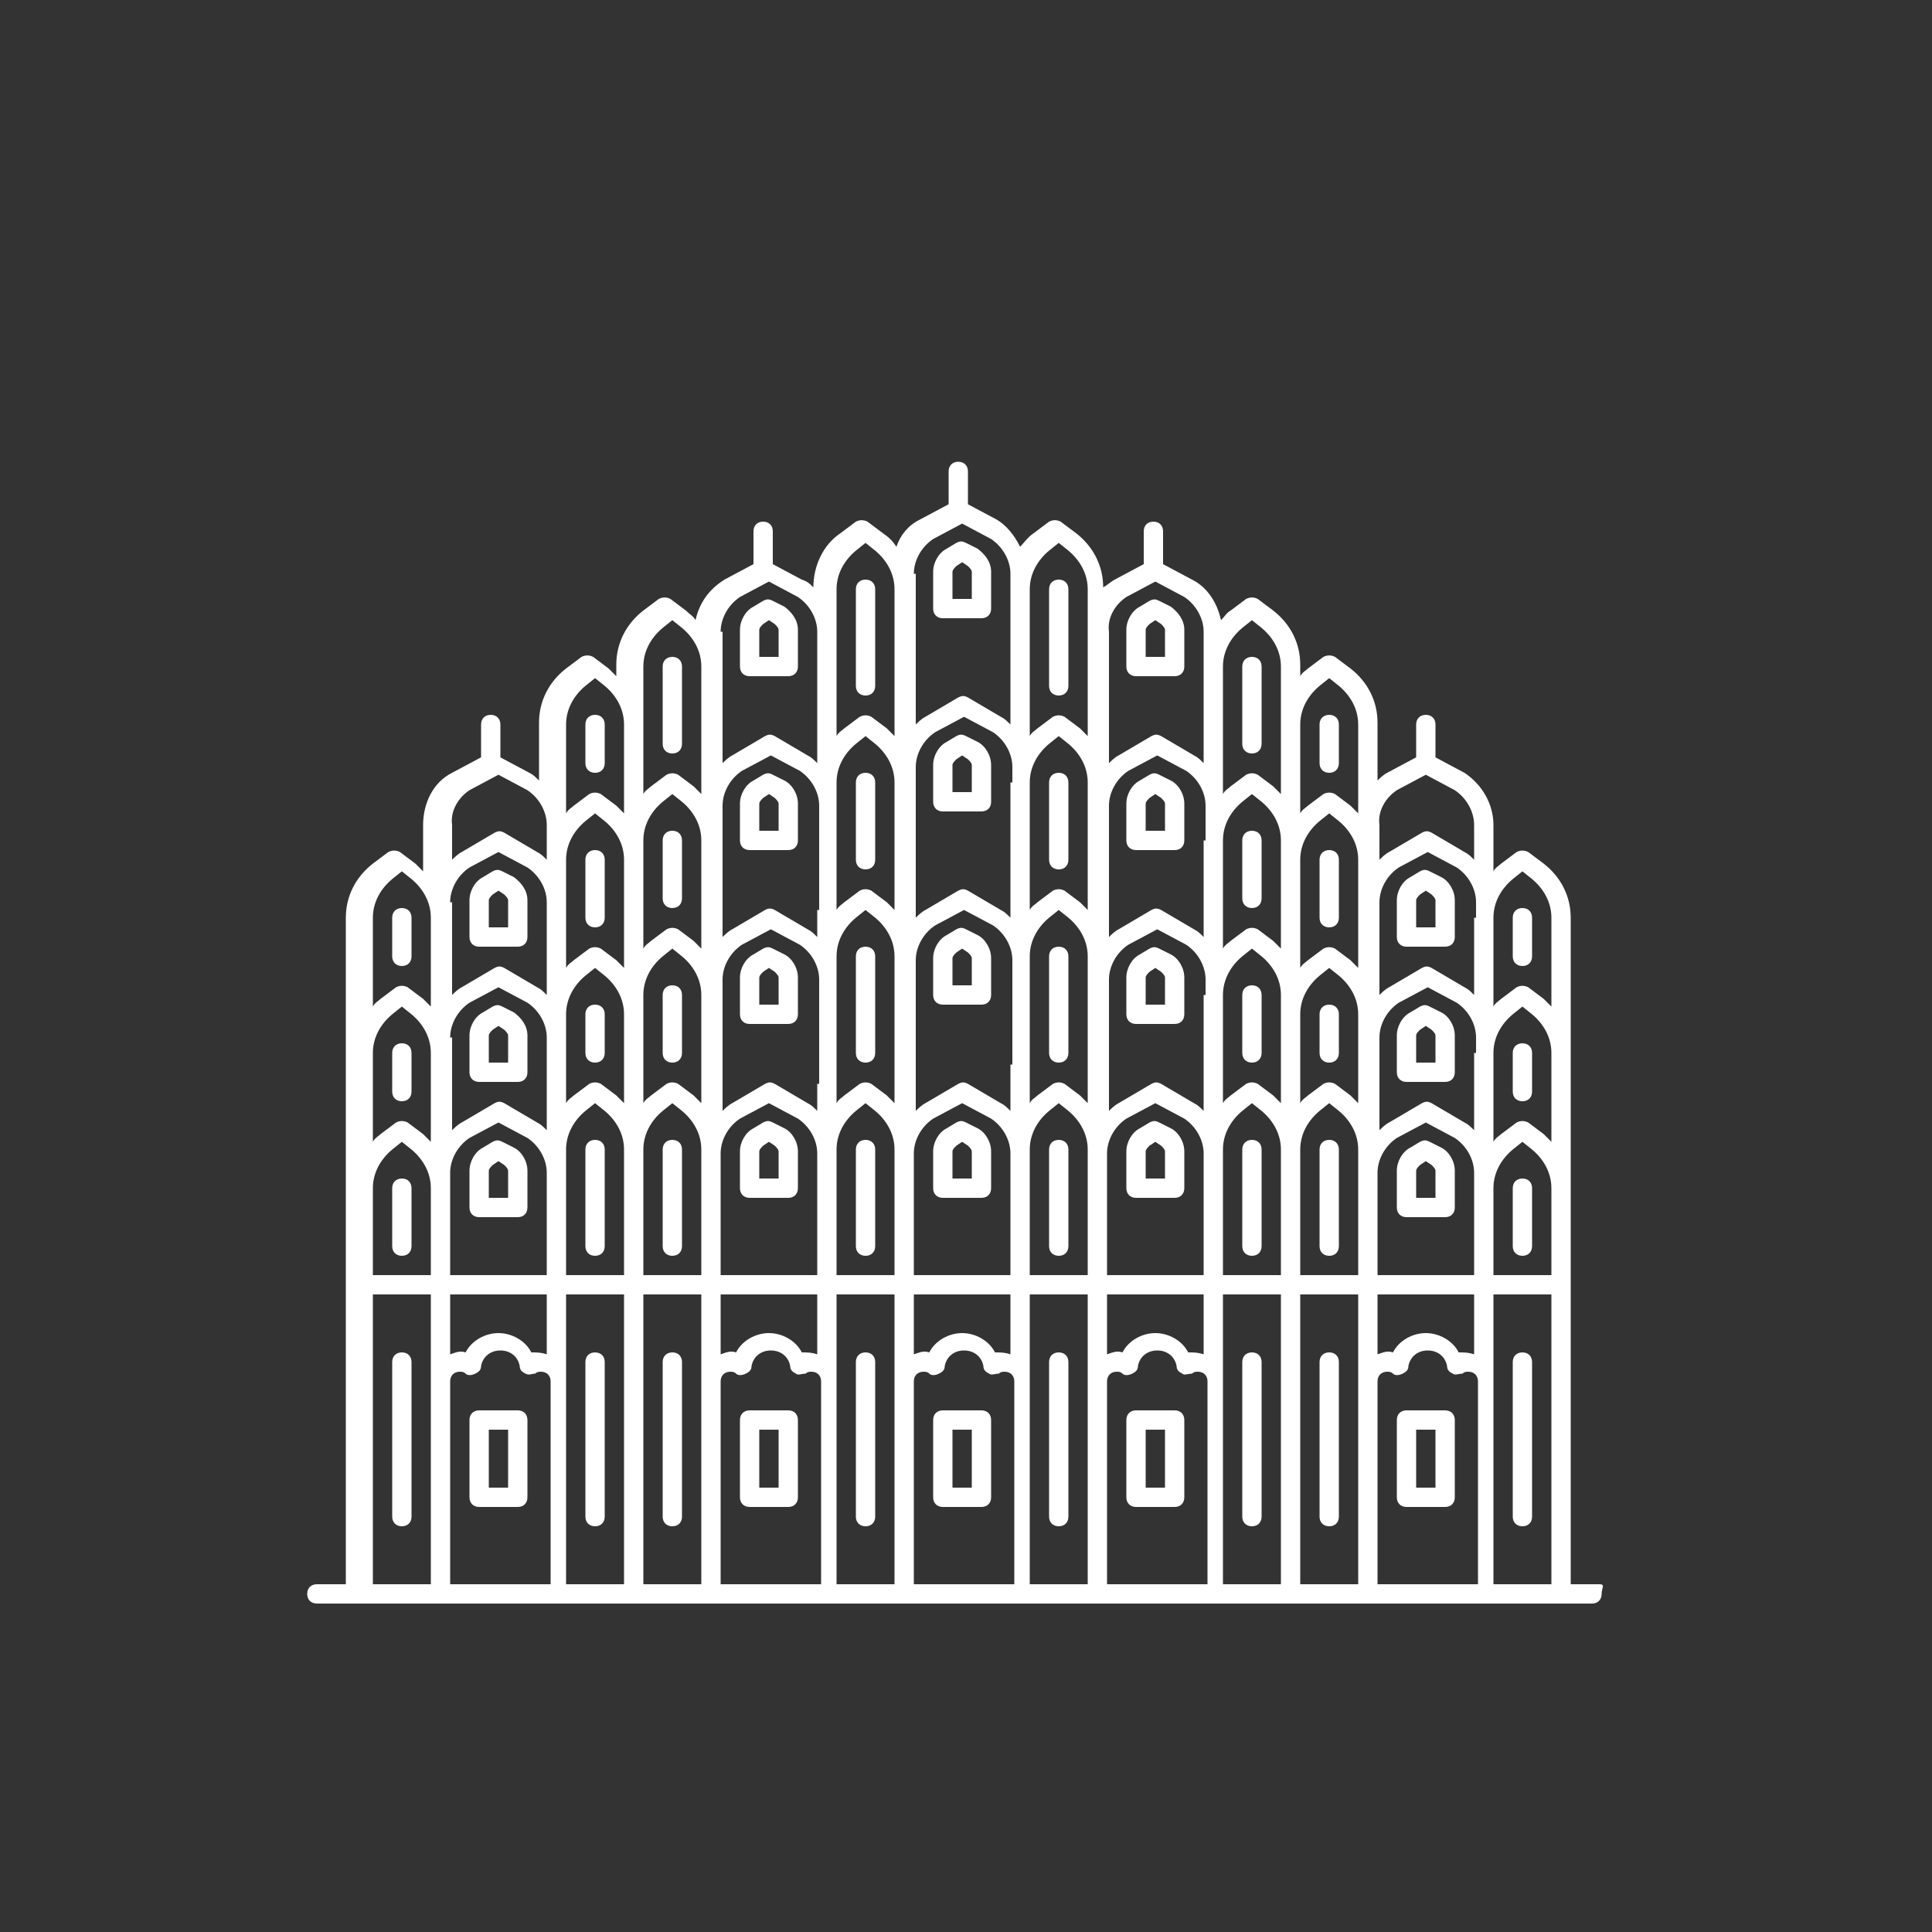 <svg width="72" height="72" viewBox="0 0 72 72" fill="none" xmlns="http://www.w3.org/2000/svg">
<rect x="0" y="0" width="72" height="72" fill="#333333" stroke="none"/>
<path d="M59.616 59.04H58.536V34.2C58.536 33.408 58.176 32.688 57.528 32.184L56.952 31.752C56.808 31.68 56.664 31.68 56.52 31.752L55.944 32.184C55.872 32.256 55.728 32.328 55.656 32.472V30.744C55.656 29.952 55.224 29.232 54.576 28.8L53.496 28.224V27C53.496 26.784 53.352 26.64 53.136 26.64C52.92 26.64 52.776 26.784 52.776 27V28.224L51.696 28.8C51.552 28.872 51.408 29.016 51.336 29.088V26.928C51.336 26.136 50.976 25.416 50.328 24.912L49.752 24.48C49.608 24.408 49.464 24.408 49.32 24.48L48.744 24.912C48.672 24.984 48.528 25.056 48.456 25.2V24.768C48.456 23.976 48.096 23.256 47.448 22.752L46.872 22.32C46.728 22.248 46.584 22.248 46.44 22.32L45.864 22.752C45.72 22.824 45.648 22.968 45.504 23.112C45.36 22.464 45 21.888 44.424 21.6L43.344 21.024V19.8C43.344 19.584 43.2 19.44 42.984 19.44C42.768 19.44 42.624 19.584 42.624 19.8V21.024L41.544 21.6C41.4 21.672 41.256 21.816 41.112 21.888C41.112 21.096 40.752 20.376 40.104 19.872L39.528 19.44C39.384 19.368 39.24 19.368 39.096 19.44L38.52 19.872C38.304 20.016 38.16 20.232 38.016 20.376C37.8 19.944 37.512 19.584 37.152 19.368L36.072 18.792V17.568C36.072 17.352 35.928 17.208 35.712 17.208C35.496 17.208 35.352 17.352 35.352 17.568V18.792L34.272 19.368C33.84 19.584 33.552 19.944 33.408 20.376C33.264 20.16 33.12 20.016 32.904 19.872L32.328 19.44C32.184 19.368 32.04 19.368 31.896 19.44L31.32 19.872C30.672 20.304 30.312 21.096 30.312 21.888C30.168 21.744 30.096 21.672 29.88 21.6L28.8 21.024V19.8C28.8 19.584 28.656 19.44 28.44 19.44C28.224 19.44 28.08 19.584 28.08 19.8V21.024L27 21.6C26.424 21.96 26.064 22.464 25.92 23.112C25.848 22.968 25.704 22.896 25.56 22.752L24.984 22.32C24.84 22.248 24.696 22.248 24.552 22.32L23.976 22.752C23.328 23.256 22.968 23.976 22.968 24.768V25.2L22.68 24.912L22.104 24.48C21.96 24.408 21.816 24.408 21.672 24.48L21.096 24.912C20.448 25.416 20.088 26.136 20.088 26.928V29.088C19.944 28.944 19.872 28.872 19.728 28.8L18.648 28.224V27C18.648 26.784 18.504 26.64 18.288 26.64C18.072 26.64 17.928 26.784 17.928 27V28.224L16.848 28.8C16.128 29.16 15.768 29.952 15.768 30.744V32.472L15.48 32.184L14.904 31.752C14.76 31.68 14.616 31.68 14.472 31.752L13.896 32.184C13.248 32.688 12.888 33.408 12.888 34.2V59.04H11.808C11.592 59.04 11.448 59.184 11.448 59.4C11.448 59.616 11.592 59.76 11.808 59.76H59.328C59.544 59.76 59.688 59.616 59.688 59.4C59.688 59.184 59.832 59.04 59.616 59.04ZM13.896 39.24C13.896 38.664 14.184 38.16 14.616 37.8L14.976 37.512L15.336 37.8C15.768 38.16 16.056 38.664 16.056 39.24V42.552L15.768 42.264L15.192 41.832C15.048 41.76 14.904 41.76 14.76 41.832L14.184 42.264C14.112 42.336 13.968 42.408 13.896 42.552V39.24ZM16.776 33.624C16.776 33.12 17.064 32.616 17.496 32.328L18.576 31.752L19.656 32.328C20.088 32.616 20.376 33.12 20.376 33.624V37.08C20.232 36.936 20.16 36.864 20.016 36.792L18.792 36.072C18.648 36 18.576 36 18.432 36.072L17.208 36.792C17.064 36.864 16.92 37.008 16.848 37.08V33.624H16.776ZM16.776 38.664C16.776 38.16 17.064 37.656 17.496 37.368L18.576 36.792L19.656 37.368C20.088 37.656 20.376 38.16 20.376 38.664V42.12C20.232 41.976 20.16 41.904 20.016 41.832L18.792 41.112C18.648 41.04 18.576 41.04 18.432 41.112L17.208 41.832C17.064 41.904 16.92 42.048 16.848 42.12V38.664H16.776ZM51.336 43.704C51.336 43.2 51.624 42.696 52.056 42.408L53.136 41.832L54.216 42.408C54.648 42.696 54.936 43.2 54.936 43.704V47.52H51.336V43.704ZM54.936 39.24V42.12C54.792 41.976 54.72 41.904 54.576 41.832L53.352 41.112C53.208 41.04 53.136 41.04 52.992 41.112L51.768 41.832C51.624 41.904 51.48 42.048 51.408 42.12V38.664C51.408 38.16 51.696 37.656 52.128 37.368L53.208 36.792L54.288 37.368C54.72 37.656 55.008 38.16 55.008 38.664V39.24H54.936ZM50.616 38.664V41.112L50.328 40.824L49.752 40.392C49.608 40.32 49.464 40.32 49.32 40.392L48.744 40.824C48.672 40.896 48.528 40.968 48.456 41.112V37.8C48.456 37.224 48.744 36.72 49.176 36.36L49.536 36.072L49.896 36.36C50.328 36.72 50.616 37.224 50.616 37.8V38.664ZM47.736 37.8V41.112L47.448 40.824L46.872 40.392C46.728 40.32 46.584 40.32 46.44 40.392L45.864 40.824C45.792 40.896 45.648 40.968 45.576 41.112V37.08C45.576 36.504 45.864 36 46.296 35.64L46.656 35.352L47.016 35.64C47.448 36 47.736 36.504 47.736 37.08V37.8ZM41.256 47.52V42.984C41.256 42.48 41.544 41.976 41.976 41.688L43.056 41.112L44.136 41.688C44.568 41.976 44.856 42.48 44.856 42.984V47.52H41.256ZM44.856 37.08V41.4C44.712 41.256 44.64 41.184 44.496 41.112L43.272 40.392C43.128 40.32 43.056 40.32 42.912 40.392L41.688 41.112C41.544 41.184 41.4 41.328 41.328 41.4V36.504C41.328 36 41.616 35.496 42.048 35.208L43.128 34.632L44.208 35.208C44.64 35.496 44.928 36 44.928 36.504V37.08H44.856ZM40.536 36.504V41.112L40.248 40.824L39.672 40.392C39.528 40.32 39.384 40.32 39.24 40.392L38.664 40.824C38.592 40.896 38.448 40.968 38.376 41.112V35.64C38.376 35.064 38.664 34.56 39.096 34.2L39.456 33.912L39.816 34.2C40.248 34.56 40.536 35.064 40.536 35.64V36.504ZM34.056 47.52V42.984C34.056 42.48 34.344 41.976 34.776 41.688L35.856 41.112L36.936 41.688C37.368 41.976 37.656 42.48 37.656 42.984V47.52H34.056ZM37.656 39.672V41.4C37.512 41.256 37.44 41.184 37.296 41.112L36.072 40.392C35.928 40.32 35.856 40.32 35.712 40.392L34.488 41.112C34.344 41.184 34.2 41.328 34.128 41.4V35.784C34.128 35.28 34.416 34.776 34.848 34.488L35.928 33.912L37.008 34.488C37.44 34.776 37.728 35.28 37.728 35.784V39.672H37.656ZM33.336 35.784V41.112L33.048 40.824L32.472 40.392C32.328 40.32 32.184 40.32 32.04 40.392L31.464 40.824C31.392 40.896 31.248 40.968 31.176 41.112V35.64C31.176 35.064 31.464 34.56 31.896 34.2L32.256 33.912L32.616 34.2C33.048 34.56 33.336 35.064 33.336 35.64V35.784ZM26.856 47.52V42.984C26.856 42.48 27.144 41.976 27.576 41.688L28.656 41.112L29.736 41.688C30.168 41.976 30.456 42.48 30.456 42.984V47.52H26.856ZM30.456 40.392V41.4C30.312 41.256 30.24 41.184 30.096 41.112L28.872 40.392C28.728 40.32 28.656 40.32 28.512 40.392L27.288 41.112C27.144 41.184 27 41.328 26.928 41.4V36.504C26.928 36 27.216 35.496 27.648 35.208L28.728 34.632L29.808 35.208C30.24 35.496 30.528 36 30.528 36.504V40.392H30.456ZM26.136 40.392V41.112L25.848 40.824L25.272 40.392C25.128 40.32 24.984 40.32 24.84 40.392L24.264 40.824C24.192 40.896 24.048 40.968 23.976 41.112V37.08C23.976 36.504 24.264 36 24.696 35.64L25.056 35.352L25.416 35.64C25.848 36 26.136 36.504 26.136 37.08V40.392ZM23.256 41.112L22.968 40.824L22.392 40.392C22.248 40.32 22.104 40.32 21.96 40.392L21.384 40.824C21.312 40.896 21.168 40.968 21.096 41.112V37.8C21.096 37.224 21.384 36.72 21.816 36.36L22.176 36.072L22.536 36.36C22.968 36.72 23.256 37.224 23.256 37.8V41.112ZM16.776 44.28V43.704C16.776 43.2 17.064 42.696 17.496 42.408L18.576 41.832L19.656 42.408C20.088 42.696 20.376 43.2 20.376 43.704V47.52H16.776V44.28ZM16.776 49.32V48.24H20.376V50.472C20.16 50.4 20.016 50.4 19.8 50.4C19.584 49.968 19.08 49.68 18.576 49.68C18.072 49.68 17.568 49.968 17.352 50.4C17.136 50.328 16.992 50.4 16.776 50.472V49.32ZM21.096 43.704V42.84C21.096 42.264 21.384 41.76 21.816 41.4L22.176 41.112L22.536 41.4C22.968 41.76 23.256 42.264 23.256 42.84V47.52H21.096V43.704ZM23.976 42.84C23.976 42.264 24.264 41.76 24.696 41.4L25.056 41.112L25.416 41.4C25.848 41.76 26.136 42.264 26.136 42.84V47.52H23.976V42.84ZM26.856 48.24H30.456V50.472C30.24 50.4 30.096 50.4 29.88 50.4C29.664 49.968 29.16 49.68 28.656 49.68C28.152 49.68 27.648 49.968 27.432 50.4C27.216 50.328 27.072 50.4 26.856 50.472V48.24ZM31.176 46.872V42.84C31.176 42.264 31.464 41.76 31.896 41.4L32.256 41.112L32.616 41.4C33.048 41.76 33.336 42.264 33.336 42.84V47.52H31.176V46.872ZM34.056 48.24H37.656V50.472C37.44 50.4 37.296 50.4 37.08 50.4C36.864 49.968 36.36 49.68 35.856 49.68C35.352 49.68 34.848 49.968 34.632 50.4C34.416 50.328 34.272 50.4 34.056 50.472V48.24ZM38.376 46.872V42.84C38.376 42.264 38.664 41.76 39.096 41.4L39.456 41.112L39.816 41.4C40.248 41.76 40.536 42.264 40.536 42.84V47.52H38.376V46.872ZM41.256 48.24H44.856V50.472C44.64 50.4 44.496 50.4 44.28 50.4C44.064 49.968 43.56 49.68 43.056 49.68C42.552 49.68 42.048 49.968 41.832 50.4C41.616 50.328 41.472 50.4 41.256 50.472V48.24ZM45.576 46.872V42.84C45.576 42.264 45.864 41.76 46.296 41.4L46.656 41.112L47.016 41.4C47.448 41.76 47.736 42.264 47.736 42.84V47.52H45.576V46.872ZM48.456 42.84C48.456 42.264 48.744 41.76 49.176 41.4L49.536 41.112L49.896 41.4C50.328 41.76 50.616 42.264 50.616 42.84V47.52H48.456V42.84ZM51.336 48.24H54.936V50.472C54.72 50.4 54.576 50.4 54.36 50.4C54.144 49.968 53.64 49.68 53.136 49.68C52.632 49.68 52.128 49.968 51.912 50.4C51.696 50.328 51.552 50.4 51.336 50.472V48.24ZM55.656 44.28C55.656 43.704 55.944 43.2 56.376 42.84L56.736 42.552L57.096 42.84C57.528 43.2 57.816 43.704 57.816 44.28V47.52H55.656V44.28ZM57.816 42.552L57.528 42.264L56.952 41.832C56.808 41.76 56.664 41.76 56.52 41.832L55.944 42.264C55.872 42.336 55.728 42.408 55.656 42.552V39.24C55.656 38.664 55.944 38.16 56.376 37.8L56.736 37.512L57.096 37.8C57.528 38.16 57.816 38.664 57.816 39.24V42.552ZM54.936 34.2V37.08C54.792 36.936 54.72 36.864 54.576 36.792L53.352 36.072C53.208 36 53.136 36 52.992 36.072L51.768 36.792C51.624 36.864 51.48 37.008 51.408 37.08V33.624C51.408 33.12 51.696 32.616 52.128 32.328L53.208 31.752L54.288 32.328C54.72 32.616 55.008 33.12 55.008 33.624V34.2H54.936ZM50.616 33.624V36.072L50.328 35.784L49.752 35.352C49.608 35.28 49.464 35.28 49.32 35.352L48.744 35.784C48.672 35.856 48.528 35.928 48.456 36.072V32.04C48.456 31.464 48.744 30.96 49.176 30.6L49.536 30.312L49.896 30.6C50.328 30.96 50.616 31.464 50.616 32.04V33.624ZM47.736 32.04V35.352L47.448 35.064L46.872 34.632C46.728 34.56 46.584 34.56 46.44 34.632L45.864 35.064C45.792 35.136 45.648 35.208 45.576 35.352V31.32C45.576 30.744 45.864 30.24 46.296 29.88L46.656 29.592L47.016 29.88C47.448 30.24 47.736 30.744 47.736 31.32V32.04ZM44.856 31.32V34.92C44.712 34.776 44.64 34.704 44.496 34.632L43.272 33.912C43.128 33.84 43.056 33.84 42.912 33.912L41.688 34.632C41.544 34.704 41.4 34.848 41.328 34.92V30.024C41.328 29.52 41.616 29.016 42.048 28.728L43.128 28.152L44.208 28.728C44.64 29.016 44.928 29.52 44.928 30.024V31.32H44.856ZM40.536 29.88V33.912L40.248 33.624L39.672 33.192C39.528 33.12 39.384 33.12 39.24 33.192L38.664 33.624C38.592 33.696 38.448 33.768 38.376 33.912V29.16C38.376 28.584 38.664 28.08 39.096 27.72L39.456 27.432L39.816 27.72C40.248 28.08 40.536 28.584 40.536 29.16V29.88ZM37.656 29.16V34.2C37.512 34.056 37.44 33.984 37.296 33.912L36.072 33.192C35.928 33.12 35.856 33.12 35.712 33.192L34.488 33.912C34.344 33.984 34.2 34.128 34.128 34.2V28.584C34.128 28.08 34.416 27.576 34.848 27.288L35.928 26.712L37.008 27.288C37.44 27.576 37.728 28.08 37.728 28.584V29.16H37.656ZM33.336 32.472V33.912L33.048 33.624L32.472 33.192C32.328 33.12 32.184 33.12 32.04 33.192L31.464 33.624C31.392 33.696 31.248 33.768 31.176 33.912V29.16C31.176 28.584 31.464 28.08 31.896 27.72L32.256 27.432L32.616 27.72C33.048 28.08 33.336 28.584 33.336 29.16V32.472ZM30.456 33.912V34.92C30.312 34.776 30.24 34.704 30.096 34.632L28.872 33.912C28.728 33.84 28.656 33.84 28.512 33.912L27.288 34.632C27.144 34.704 27 34.848 26.928 34.92V30.024C26.928 29.52 27.216 29.016 27.648 28.728L28.728 28.152L29.808 28.728C30.24 29.016 30.528 29.52 30.528 30.024V33.912H30.456ZM26.136 33.912V35.352L25.848 35.064L25.272 34.632C25.128 34.56 24.984 34.56 24.84 34.632L24.264 35.064C24.192 35.136 24.048 35.208 23.976 35.352V31.32C23.976 30.744 24.264 30.24 24.696 29.88L25.056 29.592L25.416 29.88C25.848 30.24 26.136 30.744 26.136 31.32V33.912ZM23.256 36.072L22.968 35.784L22.392 35.352C22.248 35.28 22.104 35.28 21.96 35.352L21.384 35.784C21.312 35.856 21.168 35.928 21.096 36.072V32.04C21.096 31.464 21.384 30.96 21.816 30.6L22.176 30.312L22.536 30.6C22.968 30.96 23.256 31.464 23.256 32.04V36.072ZM13.896 44.28C13.896 43.704 14.184 43.2 14.616 42.84L14.976 42.552L15.336 42.84C15.768 43.2 16.056 43.704 16.056 44.28V47.52H13.896V44.28ZM16.776 59.04V51.48C16.776 51.264 16.92 51.12 17.136 51.12C17.208 51.12 17.28 51.12 17.352 51.192C17.424 51.264 17.568 51.264 17.712 51.192C17.856 51.12 17.928 51.048 17.928 50.904C18 50.544 18.288 50.328 18.648 50.328C19.008 50.328 19.296 50.544 19.368 50.904C19.368 51.048 19.44 51.12 19.584 51.192C19.728 51.264 19.8 51.192 19.944 51.192C20.016 51.12 20.088 51.12 20.16 51.12C20.376 51.12 20.52 51.264 20.52 51.48V59.04H16.776ZM21.096 59.04V48.24H23.256V59.04H21.096ZM23.976 59.04V48.24H26.136V59.04H23.976ZM26.856 59.04V51.48C26.856 51.264 27 51.12 27.216 51.12C27.288 51.12 27.36 51.12 27.432 51.192C27.504 51.264 27.648 51.264 27.792 51.192C27.936 51.12 28.008 51.048 28.008 50.904C28.08 50.544 28.368 50.328 28.728 50.328C29.088 50.328 29.376 50.544 29.448 50.904C29.448 51.048 29.52 51.12 29.664 51.192C29.736 51.264 29.88 51.192 30.024 51.192C30.096 51.12 30.168 51.12 30.24 51.12C30.456 51.12 30.6 51.264 30.6 51.48V59.04H26.856ZM31.176 59.04V48.24H33.336V59.04H31.176ZM34.056 59.04V51.48C34.056 51.264 34.2 51.12 34.416 51.12C34.488 51.12 34.56 51.12 34.632 51.192C34.704 51.264 34.848 51.264 34.992 51.192C35.136 51.12 35.208 51.048 35.208 50.904C35.28 50.544 35.568 50.328 35.928 50.328C36.288 50.328 36.576 50.544 36.648 50.904C36.648 51.048 36.72 51.12 36.864 51.192C36.936 51.264 37.08 51.192 37.224 51.192C37.296 51.12 37.368 51.12 37.44 51.12C37.656 51.12 37.8 51.264 37.8 51.48V59.04H34.056ZM38.376 59.04V48.24H40.536V59.04H38.376ZM41.256 59.04V51.48C41.256 51.264 41.4 51.12 41.616 51.12C41.688 51.12 41.76 51.12 41.832 51.192C41.904 51.264 42.048 51.264 42.192 51.192C42.336 51.12 42.408 51.048 42.408 50.904C42.48 50.544 42.768 50.328 43.128 50.328C43.488 50.328 43.776 50.544 43.848 50.904C43.848 51.048 43.92 51.12 44.064 51.192C44.136 51.264 44.28 51.192 44.424 51.192C44.496 51.12 44.568 51.12 44.64 51.12C44.856 51.12 45 51.264 45 51.48V59.04H41.256ZM45.576 59.04V48.24H47.736V59.04H45.576ZM48.456 59.04V48.24H50.616V59.04H48.456ZM51.336 59.04V51.48C51.336 51.264 51.48 51.12 51.696 51.12C51.768 51.12 51.84 51.12 51.912 51.192C51.984 51.264 52.128 51.264 52.272 51.192C52.416 51.12 52.488 51.048 52.488 50.904C52.56 50.544 52.848 50.328 53.208 50.328C53.568 50.328 53.856 50.544 53.928 50.904C53.928 51.048 54 51.12 54.144 51.192C54.216 51.264 54.36 51.192 54.504 51.192C54.576 51.12 54.648 51.12 54.72 51.12C54.936 51.12 55.08 51.264 55.08 51.48V59.04H51.336ZM55.656 59.04V48.24H57.816V59.04H55.656ZM56.376 32.76L56.736 32.472L57.096 32.76C57.528 33.12 57.816 33.624 57.816 34.2V37.512L57.528 37.224L56.952 36.792C56.808 36.72 56.664 36.72 56.52 36.792L55.944 37.224C55.872 37.296 55.728 37.368 55.656 37.512V34.2C55.656 33.624 55.944 33.12 56.376 32.76ZM52.056 29.448L53.136 28.872L54.216 29.448C54.648 29.736 54.936 30.24 54.936 30.744V32.04C54.792 31.896 54.72 31.824 54.576 31.752L53.352 31.032C53.208 30.96 53.136 30.96 52.992 31.032L51.768 31.752C51.624 31.824 51.48 31.968 51.408 32.04V30.744C51.336 30.24 51.624 29.736 52.056 29.448ZM49.176 25.56L49.536 25.272L49.896 25.56C50.328 25.92 50.616 26.424 50.616 27V30.312L50.328 30.024L49.752 29.592C49.608 29.52 49.464 29.52 49.32 29.592L48.744 30.024C48.672 30.096 48.528 30.168 48.456 30.312V27C48.456 26.424 48.744 25.92 49.176 25.56ZM46.296 23.4L46.656 23.112L47.016 23.4C47.448 23.76 47.736 24.264 47.736 24.84V29.592L47.448 29.304L46.872 28.872C46.728 28.8 46.584 28.8 46.44 28.872L45.864 29.304C45.792 29.376 45.648 29.448 45.576 29.592V24.84C45.576 24.264 45.864 23.76 46.296 23.4ZM41.976 22.248L43.056 21.672L44.136 22.248C44.568 22.536 44.856 23.04 44.856 23.544V28.44C44.712 28.296 44.64 28.224 44.496 28.152L43.272 27.432C43.128 27.36 43.056 27.36 42.912 27.432L41.688 28.152C41.544 28.224 41.4 28.368 41.328 28.44V23.544C41.256 23.04 41.544 22.536 41.976 22.248ZM39.096 20.52L39.456 20.232L39.816 20.52C40.248 20.88 40.536 21.384 40.536 21.96V27.432L40.248 27.144L39.672 26.712C39.528 26.64 39.384 26.64 39.24 26.712L38.664 27.144C38.592 27.216 38.448 27.288 38.376 27.432V21.96C38.376 21.384 38.664 20.88 39.096 20.52ZM34.056 21.384C34.056 20.88 34.344 20.376 34.776 20.088L35.856 19.512L36.936 20.088C37.368 20.376 37.656 20.88 37.656 21.384V27C37.512 26.856 37.44 26.784 37.296 26.712L36.072 25.992C35.928 25.92 35.856 25.92 35.712 25.992L34.488 26.712C34.344 26.784 34.2 26.928 34.128 27V21.384H34.056ZM31.176 21.96C31.176 21.384 31.464 20.88 31.896 20.52L32.256 20.232L32.616 20.52C33.048 20.88 33.336 21.384 33.336 21.96V27.432L33.048 27.144L32.472 26.712C32.328 26.64 32.184 26.64 32.04 26.712L31.464 27.144C31.392 27.216 31.248 27.288 31.176 27.432V21.96ZM26.856 23.544C26.856 23.04 27.144 22.536 27.576 22.248L28.656 21.672L29.736 22.248C30.168 22.536 30.456 23.04 30.456 23.544V28.44C30.312 28.296 30.24 28.224 30.096 28.152L28.872 27.432C28.728 27.36 28.656 27.36 28.512 27.432L27.288 28.152C27.144 28.224 27 28.368 26.928 28.44V23.544H26.856ZM23.976 24.84C23.976 24.264 24.264 23.76 24.696 23.4L25.056 23.112L25.416 23.4C25.848 23.76 26.136 24.264 26.136 24.84V29.592L25.848 29.304L25.272 28.872C25.128 28.8 24.984 28.8 24.84 28.872L24.264 29.304C24.192 29.376 24.048 29.448 23.976 29.592V24.84ZM21.816 25.56L22.176 25.272L22.536 25.56C22.968 25.92 23.256 26.424 23.256 27V30.312L22.968 30.024L22.392 29.592C22.248 29.52 22.104 29.52 21.96 29.592L21.384 30.024C21.312 30.096 21.168 30.168 21.096 30.312V27C21.096 26.424 21.384 25.92 21.816 25.56ZM17.496 29.448L18.576 28.872L19.656 29.448C20.088 29.736 20.376 30.24 20.376 30.744V32.04C20.232 31.896 20.16 31.824 20.016 31.752L18.792 31.032C18.648 30.96 18.576 30.96 18.432 31.032L17.208 31.752C17.064 31.824 16.92 31.968 16.848 32.04V30.744C16.776 30.24 17.064 29.736 17.496 29.448ZM14.616 32.76L14.976 32.472L15.336 32.76C15.768 33.12 16.056 33.624 16.056 34.2V37.512L15.768 37.224L15.192 36.792C15.048 36.72 14.904 36.72 14.76 36.792L14.184 37.224C14.112 37.296 13.968 37.368 13.896 37.512V34.2C13.896 33.624 14.184 33.12 14.616 32.76ZM13.896 49.32V48.24H16.056V59.04H13.896V49.32Z" fill="white"/>
<path d="M17.856 35.28H19.296C19.512 35.28 19.656 35.136 19.656 34.92V33.552C19.656 33.192 19.44 32.904 19.152 32.688L18.72 32.472C18.576 32.4 18.504 32.4 18.36 32.472L18 32.688C17.712 32.832 17.496 33.192 17.496 33.552V34.92C17.496 35.136 17.64 35.28 17.856 35.28ZM18.216 33.552C18.216 33.48 18.288 33.408 18.36 33.336L18.576 33.192L18.792 33.336C18.864 33.408 18.936 33.48 18.936 33.552V34.56H18.216V33.552ZM36.432 42.048L36 41.832C35.856 41.76 35.784 41.76 35.64 41.832L35.28 42.048C34.992 42.192 34.776 42.552 34.776 42.912V44.28C34.776 44.496 34.92 44.64 35.136 44.64H36.576C36.792 44.64 36.936 44.496 36.936 44.28V42.912C36.936 42.552 36.72 42.192 36.432 42.048ZM36.216 43.92H35.496V42.912C35.496 42.84 35.568 42.768 35.64 42.696L35.856 42.552L36.072 42.696C36.144 42.768 36.216 42.84 36.216 42.912V43.92ZM36.432 27.648L36 27.432C35.856 27.36 35.784 27.36 35.64 27.432L35.28 27.648C34.992 27.792 34.776 28.152 34.776 28.512V29.88C34.776 30.096 34.92 30.24 35.136 30.24H36.576C36.792 30.24 36.936 30.096 36.936 29.88V28.512C36.936 28.152 36.72 27.792 36.432 27.648ZM36.216 29.52H35.496V28.512C35.496 28.44 35.568 28.368 35.64 28.296L35.856 28.152L36.072 28.296C36.144 28.368 36.216 28.44 36.216 28.512V29.52ZM35.136 23.04H36.576C36.792 23.04 36.936 22.896 36.936 22.68V21.312C36.936 20.952 36.72 20.664 36.432 20.448L36 20.232C35.856 20.16 35.784 20.16 35.64 20.232L35.28 20.448C34.992 20.592 34.776 20.952 34.776 21.312V22.68C34.776 22.896 34.92 23.04 35.136 23.04ZM35.496 21.312C35.496 21.24 35.568 21.168 35.64 21.096L35.856 20.952L36.072 21.096C36.144 21.168 36.216 21.24 36.216 21.312V22.32H35.496V21.312ZM42.336 25.2H43.776C43.992 25.2 44.136 25.056 44.136 24.84V23.472C44.136 23.112 43.92 22.824 43.632 22.608L43.2 22.392C43.056 22.32 42.984 22.32 42.84 22.392L42.48 22.608C42.192 22.752 41.976 23.112 41.976 23.472V24.84C41.976 25.056 42.12 25.2 42.336 25.2ZM42.696 23.472C42.696 23.4 42.768 23.328 42.84 23.256L43.056 23.112L43.272 23.256C43.344 23.328 43.416 23.4 43.416 23.472V24.48H42.696V23.472ZM43.632 29.088L43.2 28.872C43.056 28.8 42.984 28.8 42.84 28.872L42.48 29.088C42.192 29.232 41.976 29.592 41.976 29.952V31.32C41.976 31.536 42.12 31.68 42.336 31.68H43.776C43.992 31.68 44.136 31.536 44.136 31.32V29.952C44.136 29.592 43.92 29.232 43.632 29.088ZM43.416 30.96H42.696V29.952C42.696 29.88 42.768 29.808 42.84 29.736L43.056 29.592L43.272 29.736C43.344 29.808 43.416 29.88 43.416 29.952V30.96ZM43.632 42.048L43.2 41.832C43.056 41.76 42.984 41.76 42.84 41.832L42.48 42.048C42.192 42.192 41.976 42.552 41.976 42.912V44.28C41.976 44.496 42.12 44.64 42.336 44.64H43.776C43.992 44.64 44.136 44.496 44.136 44.28V42.912C44.136 42.552 43.92 42.192 43.632 42.048ZM43.416 43.92H42.696V42.912C42.696 42.84 42.768 42.768 42.84 42.696L43.056 42.552L43.272 42.696C43.344 42.768 43.416 42.84 43.416 42.912V43.92ZM27.936 25.2H29.376C29.592 25.2 29.736 25.056 29.736 24.84V23.472C29.736 23.112 29.52 22.824 29.232 22.608L28.8 22.392C28.656 22.32 28.584 22.32 28.44 22.392L28.08 22.608C27.792 22.752 27.576 23.112 27.576 23.472V24.84C27.576 25.056 27.72 25.2 27.936 25.2ZM28.296 23.472C28.296 23.4 28.368 23.328 28.44 23.256L28.656 23.112L28.872 23.256C28.944 23.328 29.016 23.4 29.016 23.472V24.48H28.296V23.472ZM29.232 29.088L28.8 28.872C28.656 28.8 28.584 28.8 28.44 28.872L28.08 29.088C27.792 29.232 27.576 29.592 27.576 29.952V31.32C27.576 31.536 27.72 31.68 27.936 31.68H29.376C29.592 31.68 29.736 31.536 29.736 31.32V29.952C29.736 29.592 29.52 29.232 29.232 29.088ZM29.016 30.96H28.296V29.952C28.296 29.88 28.368 29.808 28.44 29.736L28.656 29.592L28.872 29.736C28.944 29.808 29.016 29.88 29.016 29.952V30.96ZM29.232 42.048L28.8 41.832C28.656 41.76 28.584 41.76 28.44 41.832L28.08 42.048C27.792 42.192 27.576 42.552 27.576 42.912V44.28C27.576 44.496 27.72 44.64 27.936 44.64H29.376C29.592 44.64 29.736 44.496 29.736 44.28V42.912C29.736 42.552 29.52 42.192 29.232 42.048ZM29.016 43.92H28.296V42.912C28.296 42.84 28.368 42.768 28.44 42.696L28.656 42.552L28.872 42.696C28.944 42.768 29.016 42.84 29.016 42.912V43.92ZM53.712 42.768L53.28 42.552C53.136 42.48 53.064 42.48 52.92 42.552L52.56 42.768C52.272 42.912 52.056 43.272 52.056 43.632V45C52.056 45.216 52.2 45.36 52.416 45.36H53.856C54.072 45.36 54.216 45.216 54.216 45V43.632C54.216 43.272 54 42.912 53.712 42.768ZM53.496 44.64H52.776V43.632C52.776 43.56 52.848 43.488 52.92 43.416L53.136 43.272L53.352 43.416C53.424 43.488 53.496 43.56 53.496 43.632V44.64ZM53.712 32.688L53.28 32.472C53.136 32.4 53.064 32.4 52.92 32.472L52.56 32.688C52.272 32.832 52.056 33.192 52.056 33.552V34.92C52.056 35.136 52.2 35.28 52.416 35.28H53.856C54.072 35.28 54.216 35.136 54.216 34.92V33.552C54.216 33.192 54 32.832 53.712 32.688ZM53.496 34.56H52.776V33.552C52.776 33.48 52.848 33.408 52.92 33.336L53.136 33.192L53.352 33.336C53.424 33.408 53.496 33.48 53.496 33.552V34.56ZM29.376 52.56H27.936C27.72 52.56 27.576 52.704 27.576 52.92V55.8C27.576 56.016 27.72 56.16 27.936 56.16H29.376C29.592 56.16 29.736 56.016 29.736 55.8V52.92C29.736 52.704 29.592 52.56 29.376 52.56ZM29.016 55.44H28.296V53.28H29.016V55.44ZM19.296 52.56H17.856C17.64 52.56 17.496 52.704 17.496 52.92V55.8C17.496 56.016 17.64 56.16 17.856 56.16H19.296C19.512 56.16 19.656 56.016 19.656 55.8V52.92C19.656 52.704 19.512 52.56 19.296 52.56ZM18.936 55.44H18.216V53.28H18.936V55.44ZM36.576 52.56H35.136C34.92 52.56 34.776 52.704 34.776 52.92V55.8C34.776 56.016 34.92 56.16 35.136 56.16H36.576C36.792 56.16 36.936 56.016 36.936 55.8V52.92C36.936 52.704 36.792 52.56 36.576 52.56ZM36.216 55.44H35.496V53.28H36.216V55.44ZM43.776 52.56H42.336C42.12 52.56 41.976 52.704 41.976 52.92V55.8C41.976 56.016 42.12 56.16 42.336 56.16H43.776C43.992 56.16 44.136 56.016 44.136 55.8V52.92C44.136 52.704 43.992 52.56 43.776 52.56ZM43.416 55.44H42.696V53.28H43.416V55.44ZM53.856 52.56H52.416C52.2 52.56 52.056 52.704 52.056 52.92V55.8C52.056 56.016 52.2 56.16 52.416 56.16H53.856C54.072 56.16 54.216 56.016 54.216 55.8V52.92C54.216 52.704 54.072 52.56 53.856 52.56ZM53.496 55.44H52.776V53.28H53.496V55.44ZM19.152 42.768L18.72 42.552C18.576 42.48 18.504 42.48 18.36 42.552L18 42.768C17.712 42.912 17.496 43.272 17.496 43.632V45C17.496 45.216 17.64 45.36 17.856 45.36H19.296C19.512 45.36 19.656 45.216 19.656 45V43.632C19.656 43.272 19.44 42.912 19.152 42.768ZM18.936 44.64H18.216V43.632C18.216 43.56 18.288 43.488 18.36 43.416L18.576 43.272L18.792 43.416C18.864 43.488 18.936 43.56 18.936 43.632V44.64ZM17.856 40.32H19.296C19.512 40.32 19.656 40.176 19.656 39.96V38.592C19.656 38.232 19.44 37.944 19.152 37.728L18.72 37.512C18.576 37.44 18.504 37.44 18.36 37.512L18 37.728C17.712 37.872 17.496 38.232 17.496 38.592V39.96C17.496 40.176 17.64 40.32 17.856 40.32ZM18.216 38.592C18.216 38.52 18.288 38.448 18.36 38.376L18.576 38.232L18.792 38.376C18.864 38.448 18.936 38.52 18.936 38.592V39.6H18.216V38.592ZM36.432 34.848L36 34.632C35.856 34.56 35.784 34.56 35.64 34.632L35.28 34.848C34.992 34.992 34.776 35.352 34.776 35.712V37.08C34.776 37.296 34.92 37.44 35.136 37.44H36.576C36.792 37.44 36.936 37.296 36.936 37.08V35.712C36.936 35.352 36.72 34.992 36.432 34.848ZM36.216 36.72H35.496V35.712C35.496 35.64 35.568 35.568 35.64 35.496L35.856 35.352L36.072 35.496C36.144 35.568 36.216 35.64 36.216 35.712V36.72ZM43.632 35.568L43.2 35.352C43.056 35.28 42.984 35.28 42.84 35.352L42.48 35.568C42.192 35.712 41.976 36.072 41.976 36.432V37.8C41.976 38.016 42.12 38.16 42.336 38.16H43.776C43.992 38.16 44.136 38.016 44.136 37.8V36.432C44.136 36.072 43.92 35.712 43.632 35.568ZM43.416 37.44H42.696V36.432C42.696 36.36 42.768 36.288 42.84 36.216L43.056 36.072L43.272 36.216C43.344 36.288 43.416 36.36 43.416 36.432V37.44ZM29.232 35.568L28.8 35.352C28.656 35.28 28.584 35.28 28.44 35.352L28.08 35.568C27.792 35.712 27.576 36.072 27.576 36.432V37.8C27.576 38.016 27.72 38.16 27.936 38.16H29.376C29.592 38.16 29.736 38.016 29.736 37.8V36.432C29.736 36.072 29.52 35.712 29.232 35.568ZM29.016 37.44H28.296V36.432C28.296 36.36 28.368 36.288 28.44 36.216L28.656 36.072L28.872 36.216C28.944 36.288 29.016 36.36 29.016 36.432V37.44ZM53.712 37.728L53.28 37.512C53.136 37.44 53.064 37.44 52.92 37.512L52.56 37.728C52.272 37.872 52.056 38.232 52.056 38.592V39.96C52.056 40.176 52.2 40.32 52.416 40.32H53.856C54.072 40.32 54.216 40.176 54.216 39.96V38.592C54.216 38.232 54 37.872 53.712 37.728ZM53.496 39.6H52.776V38.592C52.776 38.52 52.848 38.448 52.92 38.376L53.136 38.232L53.352 38.376C53.424 38.448 53.496 38.52 53.496 38.592V39.6ZM39.456 28.8C39.24 28.8 39.096 28.944 39.096 29.16V32.04C39.096 32.256 39.24 32.4 39.456 32.4C39.672 32.4 39.816 32.256 39.816 32.04V29.16C39.816 28.944 39.672 28.8 39.456 28.8ZM39.456 35.28C39.24 35.28 39.096 35.424 39.096 35.64V39.24C39.096 39.456 39.24 39.6 39.456 39.6C39.672 39.6 39.816 39.456 39.816 39.24V35.64C39.816 35.424 39.672 35.28 39.456 35.28ZM32.256 28.8C32.04 28.8 31.896 28.944 31.896 29.16V32.04C31.896 32.256 32.04 32.4 32.256 32.4C32.472 32.4 32.616 32.256 32.616 32.04V29.16C32.616 28.944 32.472 28.8 32.256 28.8ZM39.456 25.92C39.672 25.92 39.816 25.776 39.816 25.56V21.96C39.816 21.744 39.672 21.6 39.456 21.6C39.24 21.6 39.096 21.744 39.096 21.96V25.56C39.096 25.776 39.24 25.92 39.456 25.92ZM32.256 25.92C32.472 25.92 32.616 25.776 32.616 25.56V21.96C32.616 21.744 32.472 21.6 32.256 21.6C32.04 21.6 31.896 21.744 31.896 21.96V25.56C31.896 25.776 32.04 25.92 32.256 25.92ZM32.256 35.28C32.04 35.28 31.896 35.424 31.896 35.64V39.24C31.896 39.456 32.04 39.6 32.256 39.6C32.472 39.6 32.616 39.456 32.616 39.24V35.64C32.616 35.424 32.472 35.28 32.256 35.28ZM25.056 30.96C24.84 30.96 24.696 31.104 24.696 31.32V33.48C24.696 33.696 24.84 33.84 25.056 33.84C25.272 33.84 25.416 33.696 25.416 33.48V31.32C25.416 31.104 25.272 30.96 25.056 30.96ZM25.056 36.72C24.84 36.72 24.696 36.864 24.696 37.08V39.24C24.696 39.456 24.84 39.6 25.056 39.6C25.272 39.6 25.416 39.456 25.416 39.24V37.08C25.416 36.864 25.272 36.72 25.056 36.72ZM22.176 31.68C21.96 31.68 21.816 31.824 21.816 32.04V34.2C21.816 34.416 21.96 34.56 22.176 34.56C22.392 34.56 22.536 34.416 22.536 34.2V32.04C22.536 31.824 22.392 31.68 22.176 31.68ZM25.056 28.08C25.272 28.08 25.416 27.936 25.416 27.72V24.84C25.416 24.624 25.272 24.48 25.056 24.48C24.84 24.48 24.696 24.624 24.696 24.84V27.72C24.696 27.936 24.84 28.08 25.056 28.08ZM22.176 28.8C22.392 28.8 22.536 28.656 22.536 28.44V27C22.536 26.784 22.392 26.64 22.176 26.64C21.96 26.64 21.816 26.784 21.816 27V28.44C21.816 28.656 21.96 28.8 22.176 28.8ZM22.176 37.44C21.96 37.44 21.816 37.584 21.816 37.8V39.24C21.816 39.456 21.96 39.6 22.176 39.6C22.392 39.6 22.536 39.456 22.536 39.24V37.8C22.536 37.584 22.392 37.44 22.176 37.44ZM14.976 36C15.192 36 15.336 35.856 15.336 35.64V34.2C15.336 33.984 15.192 33.84 14.976 33.84C14.76 33.84 14.616 33.984 14.616 34.2V35.64C14.616 35.856 14.76 36 14.976 36ZM14.976 41.04C15.192 41.04 15.336 40.896 15.336 40.68V39.24C15.336 39.024 15.192 38.88 14.976 38.88C14.76 38.88 14.616 39.024 14.616 39.24V40.68C14.616 40.896 14.76 41.04 14.976 41.04ZM14.976 43.92C14.76 43.92 14.616 44.064 14.616 44.28V46.44C14.616 46.656 14.76 46.8 14.976 46.8C15.192 46.8 15.336 46.656 15.336 46.44V44.28C15.336 44.064 15.192 43.92 14.976 43.92ZM22.176 50.4C21.96 50.4 21.816 50.544 21.816 50.76V56.52C21.816 56.736 21.96 56.88 22.176 56.88C22.392 56.88 22.536 56.736 22.536 56.52V50.76C22.536 50.544 22.392 50.4 22.176 50.4ZM25.056 50.4C24.84 50.4 24.696 50.544 24.696 50.76V56.52C24.696 56.736 24.84 56.88 25.056 56.88C25.272 56.88 25.416 56.736 25.416 56.52V50.76C25.416 50.544 25.272 50.4 25.056 50.4ZM32.256 50.4C32.04 50.4 31.896 50.544 31.896 50.76V56.52C31.896 56.736 32.04 56.88 32.256 56.88C32.472 56.88 32.616 56.736 32.616 56.52V50.76C32.616 50.544 32.472 50.4 32.256 50.4ZM56.736 38.88C56.52 38.88 56.376 39.024 56.376 39.24V40.68C56.376 40.896 56.52 41.04 56.736 41.04C56.952 41.04 57.096 40.896 57.096 40.68V39.24C57.096 39.024 56.952 38.88 56.736 38.88ZM56.736 43.92C56.52 43.92 56.376 44.064 56.376 44.28V46.44C56.376 46.656 56.52 46.8 56.736 46.8C56.952 46.8 57.096 46.656 57.096 46.44V44.28C57.096 44.064 56.952 43.92 56.736 43.92ZM14.976 50.4C14.76 50.4 14.616 50.544 14.616 50.76V56.52C14.616 56.736 14.76 56.88 14.976 56.88C15.192 56.88 15.336 56.736 15.336 56.52V50.76C15.336 50.544 15.192 50.4 14.976 50.4ZM39.456 50.4C39.24 50.4 39.096 50.544 39.096 50.76V56.52C39.096 56.736 39.24 56.88 39.456 56.88C39.672 56.88 39.816 56.736 39.816 56.52V50.76C39.816 50.544 39.672 50.4 39.456 50.4ZM46.656 50.4C46.44 50.4 46.296 50.544 46.296 50.76V56.52C46.296 56.736 46.44 56.88 46.656 56.88C46.872 56.88 47.016 56.736 47.016 56.52V50.76C47.016 50.544 46.872 50.4 46.656 50.4ZM49.536 50.4C49.32 50.4 49.176 50.544 49.176 50.76V56.52C49.176 56.736 49.32 56.88 49.536 56.88C49.752 56.88 49.896 56.736 49.896 56.52V50.76C49.896 50.544 49.752 50.4 49.536 50.4ZM56.736 50.4C56.52 50.4 56.376 50.544 56.376 50.76V56.52C56.376 56.736 56.52 56.88 56.736 56.88C56.952 56.88 57.096 56.736 57.096 56.52V50.76C57.096 50.544 56.952 50.4 56.736 50.4ZM39.456 42.48C39.24 42.48 39.096 42.624 39.096 42.84V46.44C39.096 46.656 39.24 46.8 39.456 46.8C39.672 46.8 39.816 46.656 39.816 46.44V42.84C39.816 42.624 39.672 42.48 39.456 42.48ZM32.256 42.48C32.04 42.48 31.896 42.624 31.896 42.84V46.44C31.896 46.656 32.04 46.8 32.256 46.8C32.472 46.8 32.616 46.656 32.616 46.44V42.84C32.616 42.624 32.472 42.48 32.256 42.48ZM25.056 42.48C24.84 42.48 24.696 42.624 24.696 42.84V46.44C24.696 46.656 24.84 46.8 25.056 46.8C25.272 46.8 25.416 46.656 25.416 46.44V42.84C25.416 42.624 25.272 42.48 25.056 42.48ZM22.176 42.48C21.96 42.48 21.816 42.624 21.816 42.84V46.44C21.816 46.656 21.96 46.8 22.176 46.8C22.392 46.8 22.536 46.656 22.536 46.44V42.84C22.536 42.624 22.392 42.48 22.176 42.48ZM56.736 36C56.952 36 57.096 35.856 57.096 35.64V34.2C57.096 33.984 56.952 33.84 56.736 33.84C56.52 33.84 56.376 33.984 56.376 34.2V35.64C56.376 35.856 56.52 36 56.736 36ZM46.656 30.96C46.44 30.96 46.296 31.104 46.296 31.32V33.48C46.296 33.696 46.44 33.84 46.656 33.84C46.872 33.84 47.016 33.696 47.016 33.48V31.32C47.016 31.104 46.872 30.96 46.656 30.96ZM46.656 36.72C46.44 36.72 46.296 36.864 46.296 37.08V39.24C46.296 39.456 46.44 39.6 46.656 39.6C46.872 39.6 47.016 39.456 47.016 39.24V37.08C47.016 36.864 46.872 36.72 46.656 36.72ZM46.656 42.48C46.44 42.48 46.296 42.624 46.296 42.84V46.44C46.296 46.656 46.44 46.8 46.656 46.8C46.872 46.8 47.016 46.656 47.016 46.44V42.84C47.016 42.624 46.872 42.48 46.656 42.48ZM49.536 31.68C49.32 31.68 49.176 31.824 49.176 32.04V34.2C49.176 34.416 49.32 34.56 49.536 34.56C49.752 34.56 49.896 34.416 49.896 34.2V32.04C49.896 31.824 49.752 31.68 49.536 31.68ZM46.656 28.08C46.872 28.08 47.016 27.936 47.016 27.72V24.84C47.016 24.624 46.872 24.48 46.656 24.48C46.44 24.48 46.296 24.624 46.296 24.84V27.72C46.296 27.936 46.44 28.08 46.656 28.08ZM49.536 28.8C49.752 28.8 49.896 28.656 49.896 28.44V27C49.896 26.784 49.752 26.64 49.536 26.64C49.32 26.64 49.176 26.784 49.176 27V28.44C49.176 28.656 49.32 28.8 49.536 28.8ZM49.536 37.44C49.32 37.44 49.176 37.584 49.176 37.8V39.24C49.176 39.456 49.32 39.6 49.536 39.6C49.752 39.6 49.896 39.456 49.896 39.24V37.8C49.896 37.584 49.752 37.44 49.536 37.44ZM49.536 42.48C49.32 42.48 49.176 42.624 49.176 42.84V46.44C49.176 46.656 49.32 46.8 49.536 46.8C49.752 46.8 49.896 46.656 49.896 46.44V42.84C49.896 42.624 49.752 42.48 49.536 42.48Z" fill="white"/>
</svg>
